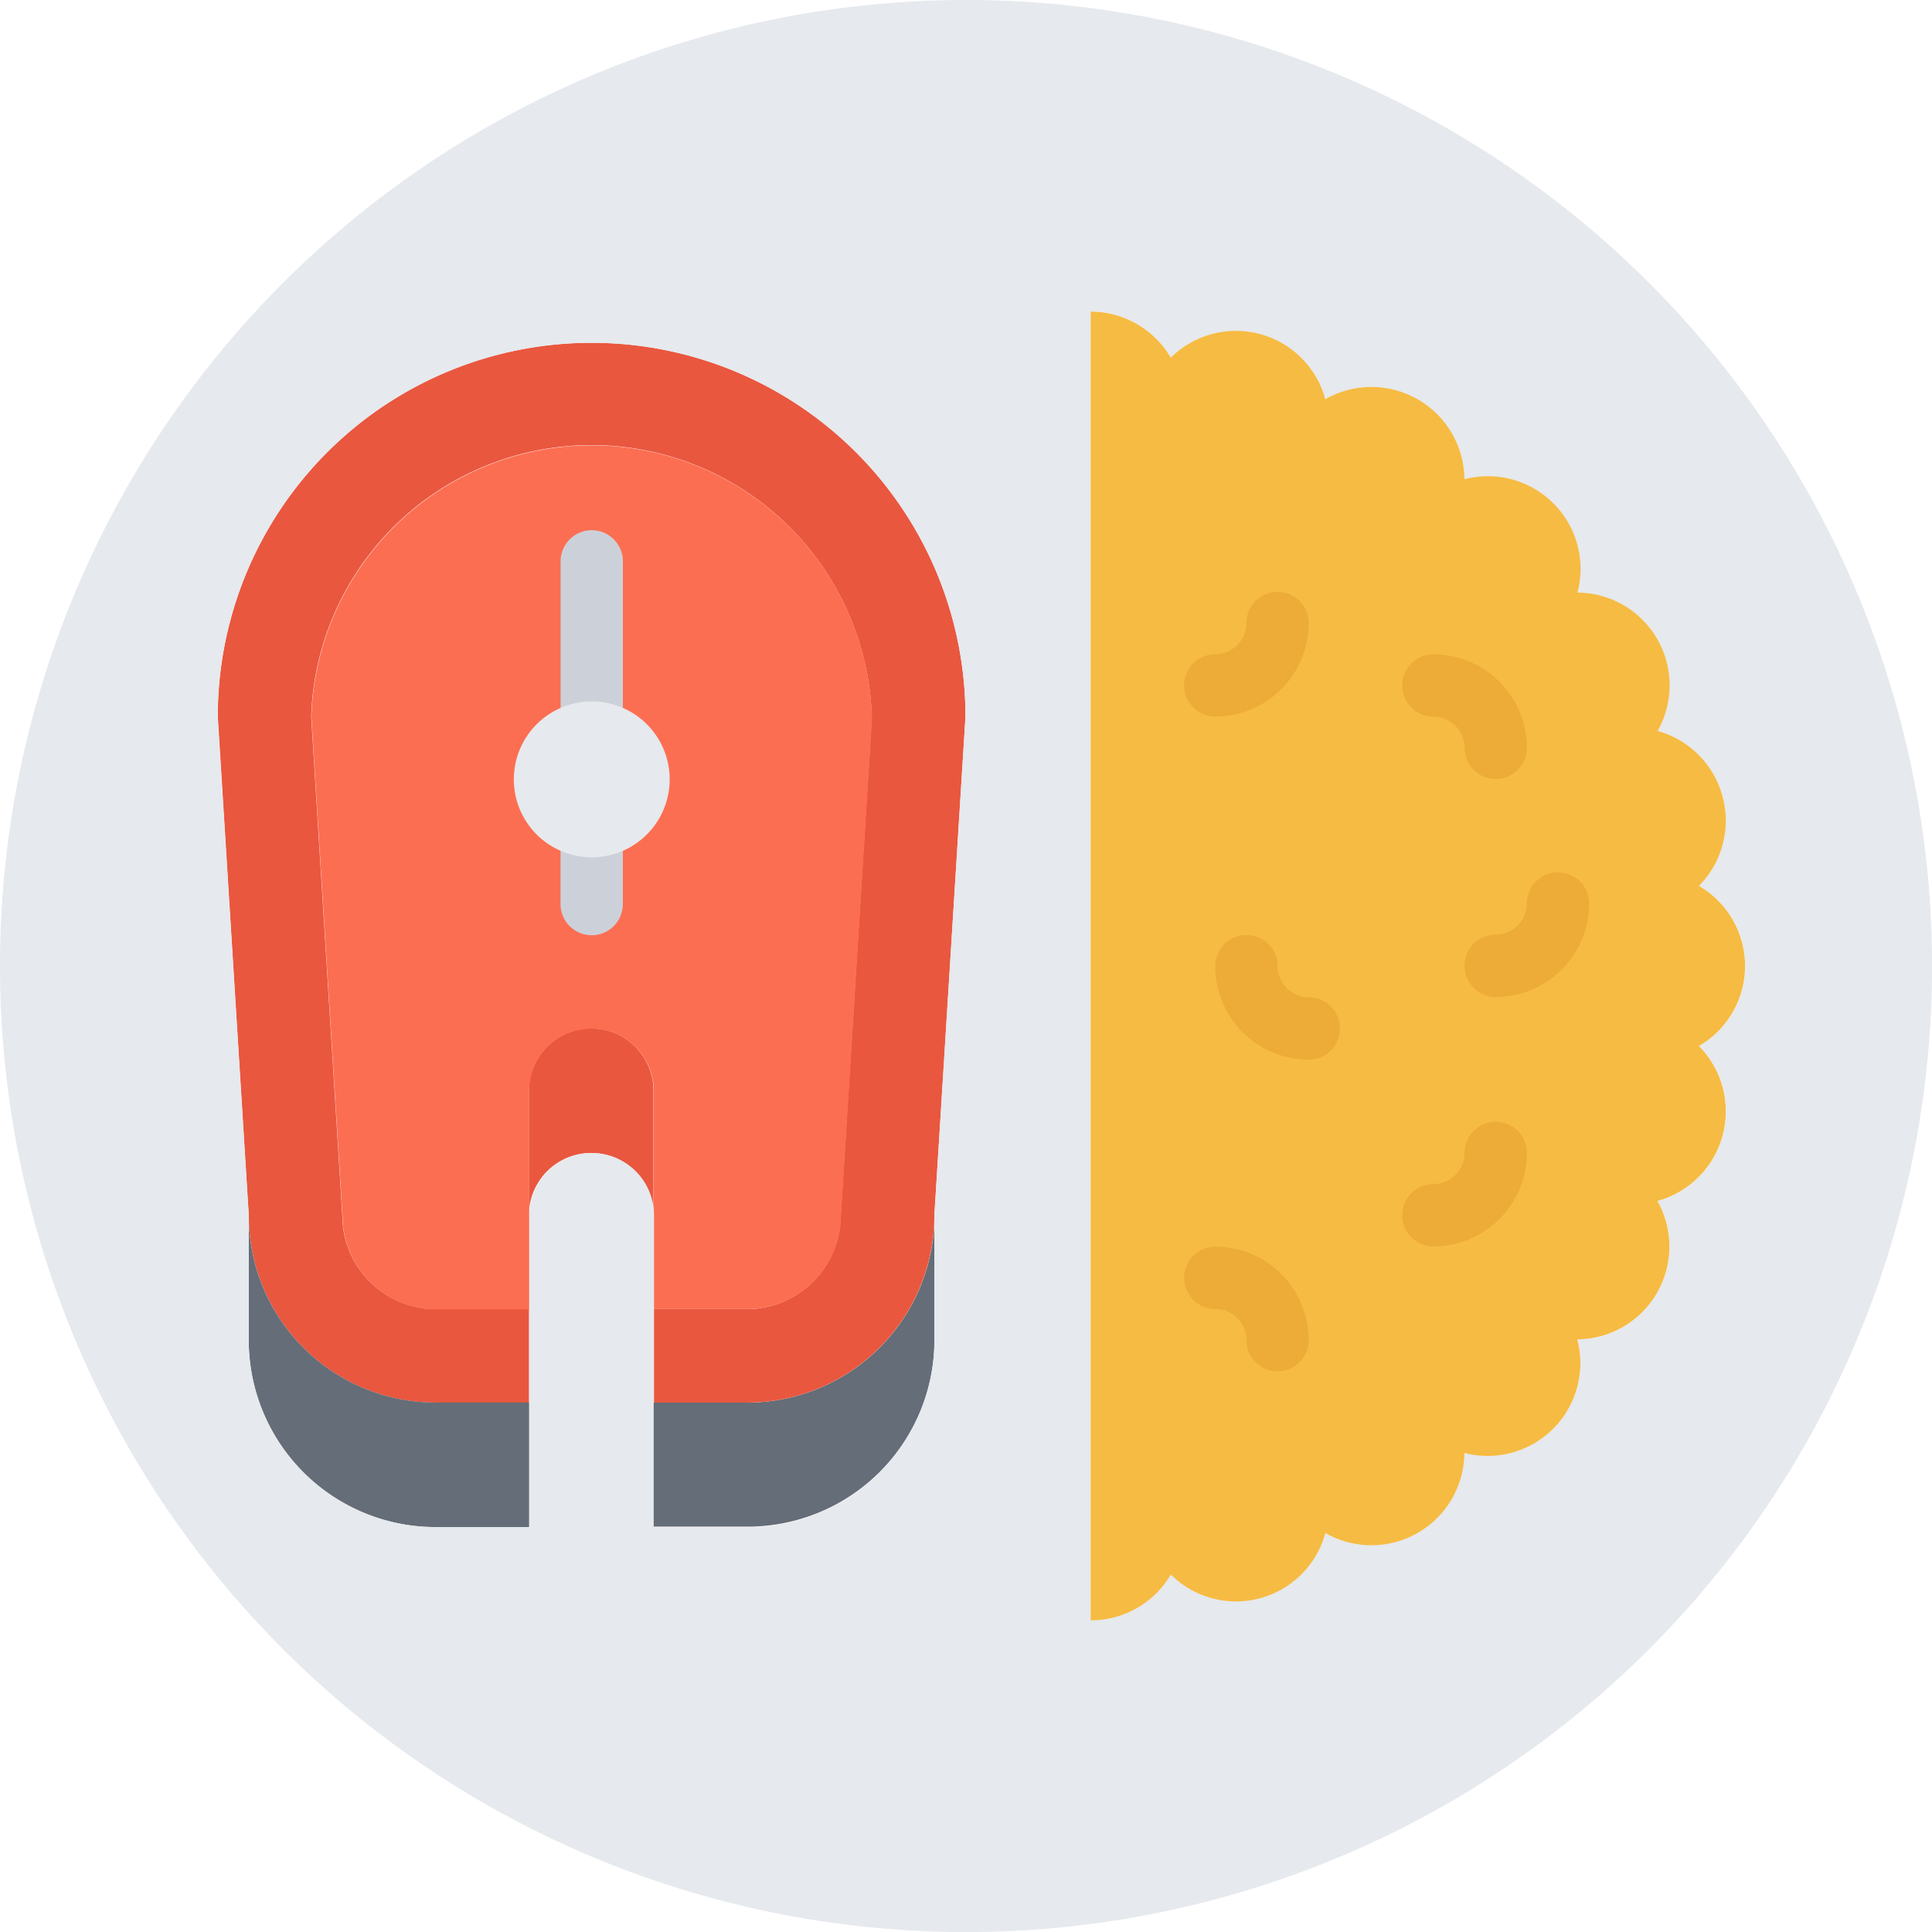 <svg xmlns="http://www.w3.org/2000/svg" width="27.915" height="27.915" viewBox="0 0 27.915 27.915">
  <g id="fish" transform="translate(-1 -1)">
    <path id="Path_66" data-name="Path 66" d="M19.777,34.92v1.792a.9.9,0,1,0-1.8,0v-1.8a.9.9,0,0,1,1.8,0Z" transform="translate(-9.335 -18.153)" fill="#e9573f"/>
    <path id="Path_67" data-name="Path 67" d="M23.33,42.717a2.708,2.708,0,0,0,2.7-2.7v1.792a2.7,2.7,0,0,1-2.7,2.7H21.97v-1.8h1.356Z" transform="translate(-11.528 -21.451)" fill="#656d78"/>
    <path id="Path_68" data-name="Path 68" d="M13.393,12a5.4,5.4,0,0,1,5.4,5.4l-.45,7.213h0a2.708,2.708,0,0,1-2.7,2.7h-1.36V25.962h1.36a1.356,1.356,0,0,0,1.346-1.346h0l.45-7.213a4.052,4.052,0,0,0-8.1,0l.45,7.208a1.355,1.355,0,0,0,1.337,1.351h1.36v1.351h-1.36a2.7,2.7,0,0,1-2.688-2.7L7.99,17.4A5.4,5.4,0,0,1,13.393,12Z" transform="translate(-3.843 -6.047)" fill="#e9573f"/>
    <path id="Path_69" data-name="Path 69" d="M13.038,42.711h0v1.8H11.687a2.7,2.7,0,0,1-2.7-2.7v-1.8a2.7,2.7,0,0,0,2.688,2.7h1.36Z" transform="translate(-4.393 -21.446)" fill="#656d78"/>
    <path id="Path_70" data-name="Path 70" d="M19.094,19.052l-.45,7.213h0a1.356,1.356,0,0,1-1.346,1.346h-1.36V24.46a.9.9,0,0,0-1.8,0v3.156h-1.36a1.355,1.355,0,0,1-1.337-1.351l-.45-7.208a4.052,4.052,0,0,1,8.1,0Zm-4.052,1.805a.9.9,0,1,0-.9-.9A.9.9,0,0,0,15.042,20.858Z" transform="translate(-5.492 -7.697)" fill="#fc6e51"/>
    <path id="Path_71" data-name="Path 71" d="M10.442,21.266v1.8H11.8a2.7,2.7,0,0,0,2.7-2.7V18.569h0l.45-7.213a5.4,5.4,0,1,0-10.806,0l.45,7.208v1.8a2.7,2.7,0,0,0,2.7,2.7H8.65v-1.8h0V18.56a.9.9,0,1,1,1.8,0v2.706ZM14.958,1A13.958,13.958,0,1,1,1,14.958,13.958,13.958,0,0,1,14.958,1Zm10.59,12.8a1.338,1.338,0,0,0-.6-2.233,1.341,1.341,0,0,0-1.158-2,1.341,1.341,0,0,0-1.634-1.639,1.344,1.344,0,0,0-2.009-1.158,1.338,1.338,0,0,0-2.233-.6A1.344,1.344,0,0,0,16.759,5.5v18.91a1.34,1.34,0,0,0,1.157-.662,1.338,1.338,0,0,0,2.233-.6,1.344,1.344,0,0,0,2.009-1.157,1.341,1.341,0,0,0,1.634-1.639,1.341,1.341,0,0,0,1.158-2,1.342,1.342,0,0,0,.6-2.238,1.337,1.337,0,0,0,0-2.314Z" fill="#e6e9ed"/>
    <path id="Path_72" data-name="Path 72" d="M45.131,18.01a1.337,1.337,0,0,1-.342,1.288,1.338,1.338,0,0,1,0,2.314,1.342,1.342,0,0,1-.6,2.238,1.341,1.341,0,0,1-1.158,2A1.341,1.341,0,0,1,41.4,27.492a1.344,1.344,0,0,1-2.009,1.157,1.338,1.338,0,0,1-2.233.6A1.34,1.34,0,0,1,36,29.91V11a1.344,1.344,0,0,1,1.157.666,1.338,1.338,0,0,1,2.233.6A1.344,1.344,0,0,1,41.4,13.422a1.34,1.34,0,0,1,1.634,1.638,1.341,1.341,0,0,1,1.158,2A1.34,1.34,0,0,1,45.131,18.01Z" transform="translate(-19.241 -5.498)" fill="#f6bb42"/>
    <path id="Path_73" data-name="Path 73" d="M19.439,28.808a.45.45,0,0,1-.45-.45v-.9a.45.45,0,1,1,.9,0v.9A.45.45,0,0,1,19.439,28.808Z" transform="translate(-9.89 -14.295)" fill="#ccd1d9"/>
    <path id="Path_74" data-name="Path 74" d="M19.44,21.161a.45.45,0,0,1-.45-.45V18.466a.45.45,0,1,1,.9,0v2.245A.45.45,0,0,1,19.44,21.161Z" transform="translate(-9.89 -9.355)" fill="#ccd1d9"/>
    <g id="Group_5" data-name="Group 5" transform="translate(18.109 9.556)">
      <path id="Path_75" data-name="Path 75" d="M41.35,32.806A1.352,1.352,0,0,1,40,31.455a.45.45,0,1,1,.9,0,.45.45,0,0,0,.45.45.45.45,0,1,1,0,.9Z" transform="translate(-39.549 -26.051)" fill="#edab37"/>
      <path id="Path_76" data-name="Path 76" d="M48.449,30.8a.45.45,0,1,1,0-.9.45.45,0,0,0,.45-.45.45.45,0,1,1,.9,0A1.352,1.352,0,0,1,48.449,30.8Z" transform="translate(-43.947 -24.951)" fill="#edab37"/>
      <path id="Path_77" data-name="Path 77" d="M46.45,38.8a.45.45,0,1,1,0-.9.45.45,0,0,0,.45-.45.45.45,0,0,1,.9,0A1.352,1.352,0,0,1,46.45,38.8Z" transform="translate(-42.848 -29.347)" fill="#edab37"/>
      <path id="Path_78" data-name="Path 78" d="M40.351,42.806a.45.45,0,0,1-.45-.45.45.45,0,0,0-.45-.45.45.45,0,1,1,0-.9A1.352,1.352,0,0,1,40.8,42.356.45.45,0,0,1,40.351,42.806Z" transform="translate(-39 -31.549)" fill="#edab37"/>
      <path id="Path_79" data-name="Path 79" d="M47.35,23.8a.45.45,0,0,1-.45-.45.45.45,0,0,0-.45-.45.45.45,0,0,1,0-.9A1.352,1.352,0,0,1,47.8,23.352.45.45,0,0,1,47.35,23.8Z" transform="translate(-42.848 -21.101)" fill="#edab37"/>
      <path id="Path_80" data-name="Path 80" d="M39.45,21.8a.45.45,0,0,1,0-.9.45.45,0,0,0,.45-.45.45.45,0,1,1,.9,0A1.352,1.352,0,0,1,39.45,21.8Z" transform="translate(-39 -20.003)" fill="#edab37"/>
    </g>
    <path id="Path_81" data-name="Path 81" d="M19.741,24.636a1.126,1.126,0,1,1-1.126-1.126A1.125,1.125,0,0,1,19.741,24.636Z" transform="translate(-9.065 -12.375)" fill="#e6e9ed"/>
  </g>
</svg>

